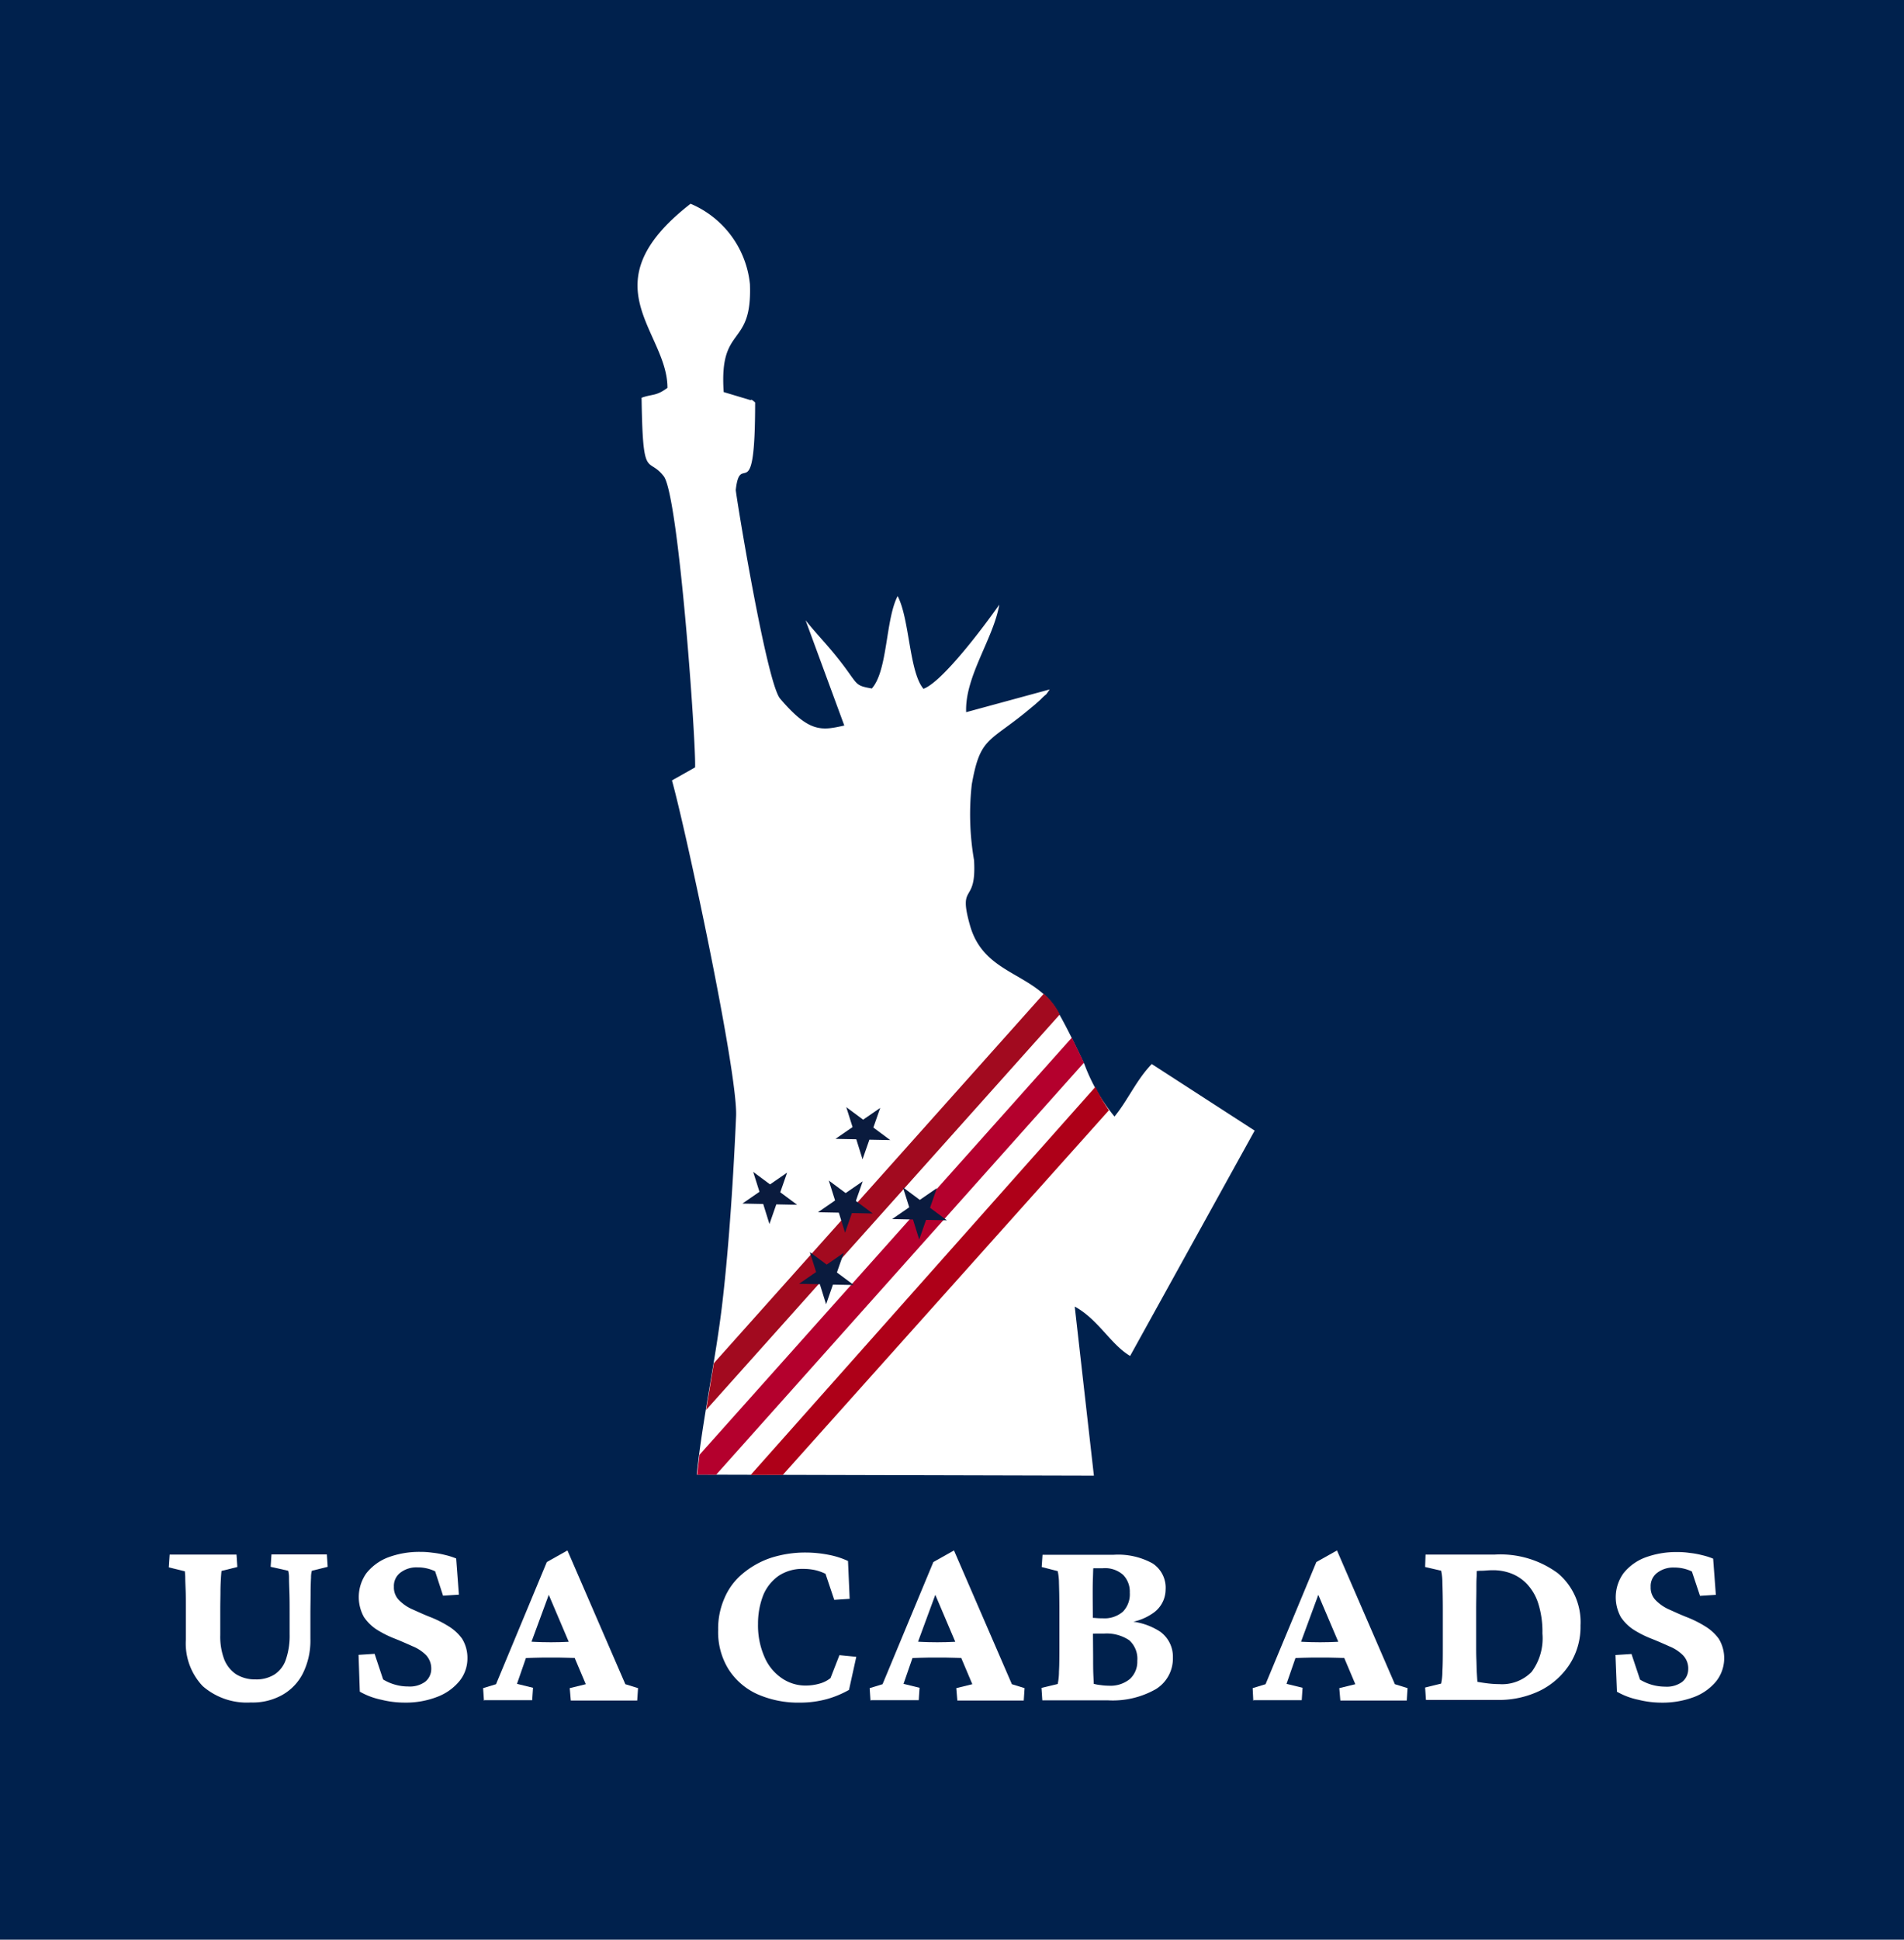 <svg id="logo" xmlns="http://www.w3.org/2000/svg" width="76" height="77.386" viewBox="0 0 76 77.386">
  <rect id="Rectangle_17702" data-name="Rectangle 17702" width="76" height="77.386" transform="translate(0 0)" fill="#00214d"/>
  <g id="Group_42" transform="translate(25.453 8.128)">
    <path id="Path_24" d="M-333.878,37.141c-.466.346-.59.239-1.039.4.05,3.357.241,2.309.881,3.126.6.742,1.3,10.681,1.255,11.621l-.923.52c.565,2.021,2.635,11.7,2.56,13.394-.1,2.293-.274,5.081-.54,7.374-.266,2.326-.79,4.635-1.031,6.928l15.853.041-.765-6.747c.948.52,1.43,1.509,2.211,1.971l4.971-8.99-4.107-2.656c-.615.635-.948,1.435-1.488,2.095a7.286,7.286,0,0,1-1.2-2.087c-.341-.709-.715-1.509-1.106-2.169-.914-1.509-2.893-1.386-3.458-3.357-.5-1.757.266-.792.158-2.615a10.718,10.718,0,0,1-.091-3.019c.324-1.831.648-1.674,2.095-2.837.083-.066.441-.363.449-.371.042-.041.191-.165.233-.214.274-.272.108-.049.333-.371l-3.334.907c-.058-1.419,1.089-2.928,1.322-4.289-.549.784-2.253,3.076-3.026,3.357-.574-.676-.549-2.78-1.031-3.7-.49.949-.391,2.977-1.031,3.687-.748-.132-.507-.148-1.38-1.237-.432-.544-.865-.981-1.264-1.485l1.546,4.2c-.914.206-1.4.289-2.561-1.072-.549-.643-1.779-8.207-1.771-8.33.183-1.617.773.866.773-3.489-.058-.041-.141-.14-.183-.091l-1.072-.322c-.191-2.738,1.147-1.716,1.047-4.305a3.909,3.909,0,0,0-2.369-3.208c-4.148,3.225-.923,5.064-.923,7.341" transform="translate(335.073 -29.8)" fill="#fff" fill-rule="evenodd"/>
    <path id="Path_25" d="M-302.2,428.6l14.116-15.778a2.7,2.7,0,0,0-.64-.825l-13.168,14.739Z" transform="translate(304.933 -380.477)" fill="#a20a1f"/>
    <path id="Path_26" d="M-305.743,450.636l14.681-16.438-.482-1-14.864,16.644-.091.792Z" transform="translate(308.875 -399.928)" fill="#b4002d"/>
    <path id="Path_27" d="M-279.52,472.481l13.019-14.549a6.971,6.971,0,0,1-.54-.932L-280.8,472.481Z" transform="translate(285.312 -421.765)" fill="#ae0018"/>
    <path id="Path_28" d="M-284.368,498.1l.673.5.682-.47-.274.784.673.5-.831-.017-.274.784-.249-.8-.831-.016.682-.47Z" transform="translate(288.979 -459.475)" fill="#0a1b3e"/>
    <path id="Path_29" d="M-248.068,502.3l.673.5.682-.47-.274.784.673.5-.831-.017-.274.784-.249-.8-.831-.016.682-.47Z" transform="translate(255.697 -463.329)" fill="#0a1b3e"/>
    <path id="Path_30" d="M-257.168,536.9l.673.5.682-.47-.274.784.673.5-.831-.016-.274.784-.249-.8-.831-.016.682-.47Z" transform="translate(264.04 -495.075)" fill="#0a1b3e"/>
    <path id="Path_31" d="M-239.668,466.8l.673.5.682-.47-.274.783.673.5-.831-.016-.274.784-.249-.8-.831-.016.682-.47Z" transform="translate(247.995 -430.757)" fill="#0a1b3e"/>
    <path id="Path_32" d="M-212.468,505.6l.673.5.682-.47-.274.784.673.5-.831-.016-.274.784-.249-.8-.831-.017.682-.47Z" transform="translate(223.057 -466.357)" fill="#0a1b3e"/>
  </g>
  <g id="Group_45" transform="translate(6.739 61.857)">
    <path id="Path_42" d="M-622.567,597.4h2.669l.033.495-.632.157c-.008.066-.017.165-.025.313s-.017.313-.017.511-.008.429-.008.7v1.031a2.574,2.574,0,0,0,.158.973,1.289,1.289,0,0,0,.474.594,1.432,1.432,0,0,0,.773.206,1.361,1.361,0,0,0,.765-.2,1.146,1.146,0,0,0,.449-.594,2.91,2.91,0,0,0,.15-1v-.833c0-.3,0-.577-.008-.817-.008-.256-.017-.454-.017-.619a1.016,1.016,0,0,0-.033-.272l-.7-.157.033-.495h2.211l.033.495-.632.157a.981.981,0,0,0-.033.272c-.008.157-.017.363-.017.619s-.008.52-.008.817v1.015a2.945,2.945,0,0,1-.291,1.353,2.047,2.047,0,0,1-.823.874,2.411,2.411,0,0,1-1.264.305,2.674,2.674,0,0,1-1.92-.652,2.472,2.472,0,0,1-.673-1.856v-1.2c0-.28,0-.52-.008-.742s-.017-.4-.017-.536c0-.083-.008-.157-.016-.247l-.64-.157Z" transform="translate(622.6 -597.235)" fill="#fff"/>
    <path id="Path_43" d="M-529.671,602.106a3.823,3.823,0,0,1-.923-.115,2.908,2.908,0,0,1-.856-.322l-.05-1.468.64-.041.341,1.023a1.873,1.873,0,0,0,.474.206,1.871,1.871,0,0,0,.524.074,1.046,1.046,0,0,0,.682-.19.653.653,0,0,0,.241-.5.786.786,0,0,0-.208-.561,1.615,1.615,0,0,0-.54-.355c-.224-.1-.449-.2-.7-.3a4.236,4.236,0,0,1-.7-.346,1.8,1.8,0,0,1-.54-.52,1.641,1.641,0,0,1,.1-1.748,2.025,2.025,0,0,1,.856-.627,3.564,3.564,0,0,1,1.289-.223,3.285,3.285,0,0,1,.49.033,3.435,3.435,0,0,1,.507.091,2.766,2.766,0,0,1,.441.14l.108,1.443-.632.041-.316-.973a1.606,1.606,0,0,0-.706-.157,1.053,1.053,0,0,0-.674.206.662.662,0,0,0-.266.569.712.712,0,0,0,.216.544,1.724,1.724,0,0,0,.54.363c.225.1.449.206.707.305a4.352,4.352,0,0,1,.707.355,1.87,1.87,0,0,1,.549.5,1.448,1.448,0,0,1,.216.784,1.434,1.434,0,0,1-.316.907,2.108,2.108,0,0,1-.873.627A3.474,3.474,0,0,1-529.671,602.106Z" transform="translate(539.073 -596.036)" fill="#fff"/>
    <path id="Path_44" d="M-471.667,601.388l-.033-.495.515-.157,2.028-4.874.823-.462,2.311,5.336.507.157-.033.495H-468.2l-.042-.495.64-.157-.54-1.278-.108-.338-1-2.351.291.074-.823,2.235-.1.3-.466,1.344.64.157-.033.495h-1.912v.016Zm1.563-1.691v-.676c.125.008.274.016.441.025s.391.017.673.017c.266,0,.482-.008.665-.017l.449-.025v.668c-.125,0-.283,0-.457-.008s-.4-.008-.657-.008c-.274,0-.49,0-.673.008-.166.008-.316.008-.441.016Z" transform="translate(484.245 -595.4)" fill="#fff"/>
    <path id="Path_45" d="M-355.647,602.382a4.033,4.033,0,0,1-1.7-.338,2.668,2.668,0,0,1-1.147-.99,2.81,2.81,0,0,1-.416-1.567,3.019,3.019,0,0,1,.258-1.287,2.563,2.563,0,0,1,.732-.973,3.463,3.463,0,0,1,1.106-.618,4.5,4.5,0,0,1,1.4-.215,4.841,4.841,0,0,1,.914.091,3.243,3.243,0,0,1,.773.247l.066,1.509-.615.041-.349-1.039a1.929,1.929,0,0,0-.416-.148,2.235,2.235,0,0,0-.466-.049,1.714,1.714,0,0,0-.981.272,1.776,1.776,0,0,0-.615.759,3.106,3.106,0,0,0-.216,1.163,3.12,3.12,0,0,0,.258,1.32,1.938,1.938,0,0,0,.682.841,1.666,1.666,0,0,0,.964.3,2.036,2.036,0,0,0,.54-.074,1.205,1.205,0,0,0,.449-.223l.357-.916.673.066-.291,1.32a3.943,3.943,0,0,1-.84.355A4.046,4.046,0,0,1-355.647,602.382Z" transform="translate(380.837 -596.311)" fill="#fff"/>
    <path id="Path_46" d="M-286.067,601.388l-.033-.495.515-.157,2.028-4.874.823-.462,2.311,5.336.507.157-.033.495H-282.6l-.042-.495.64-.157-.54-1.278-.108-.338-1-2.351.291.074-.823,2.235-.1.3-.466,1.344.64.157-.033.495h-1.912v.016Zm1.555-1.691v-.676c.125.008.274.016.441.025s.391.017.673.017c.266,0,.482-.008.665-.017l.449-.025v.668c-.125,0-.283,0-.457-.008s-.4-.008-.657-.008c-.274,0-.49,0-.673.008-.158.008-.308.008-.441.016Z" transform="translate(314.074 -595.4)" fill="#fff"/>
    <path id="Path_47" d="M-202.952,602.594a2.436,2.436,0,0,0,.05-.495c.017-.289.017-.635.017-1.031v-1.452c0-.4-.008-.759-.017-1.047a2.338,2.338,0,0,0-.05-.478l-.64-.165.033-.487h2.835a2.849,2.849,0,0,1,1.563.346,1.161,1.161,0,0,1,.515,1.047,1.145,1.145,0,0,1-.474.915,2.194,2.194,0,0,1-1.255.413l.058-.074a2.6,2.6,0,0,1,1.455.421,1.227,1.227,0,0,1,.507,1.039,1.43,1.43,0,0,1-.682,1.254,3.477,3.477,0,0,1-1.92.445h-2.61l-.033-.495Zm1.413-1.1c0,.264,0,.495.008.693s.017.33.017.4a1.6,1.6,0,0,0,.274.05,2.148,2.148,0,0,0,.324.025,1.221,1.221,0,0,0,.84-.264.932.932,0,0,0,.3-.726.99.99,0,0,0-.324-.825,1.61,1.61,0,0,0-1.006-.264h-.308c-.083,0-.183.008-.266.016v-.651c.1.008.191.008.266.016a2.358,2.358,0,0,0,.249.008,1.119,1.119,0,0,0,.815-.264.993.993,0,0,0,.274-.759.95.95,0,0,0-.266-.709,1.085,1.085,0,0,0-.815-.264h-.374c-.008.049-.008.2-.017.412s-.008.487-.008.784Z" transform="translate(238.433 -597.266)" fill="#fff"/>
    <path id="Path_48" d="M-102.175,601.388l-.025-.495.515-.157,2.028-4.874.823-.462,2.311,5.336.507.157-.033.495H-98.7l-.042-.495.64-.157-.54-1.278-.108-.338-1-2.351.291.074-.823,2.235-.1.3-.466,1.344.64.157-.033.495h-1.92v.016Zm1.555-1.691v-.676c.125.008.274.016.441.025s.391.017.673.017c.266,0,.482-.008.665-.017l.449-.025v.668c-.125,0-.283,0-.457-.008s-.4-.008-.657-.008c-.274,0-.49,0-.673.008-.166.008-.308.008-.441.016Z" transform="translate(145.462 -595.4)" fill="#fff"/>
    <path id="Path_49" d="M-19.383,597.4h2.76a3.863,3.863,0,0,1,2.519.742,2.54,2.54,0,0,1,.906,2.087,2.76,2.76,0,0,1-.424,1.534,3,3,0,0,1-1.172,1.056,3.759,3.759,0,0,1-1.713.38h-2.86l-.033-.495.64-.157a2.438,2.438,0,0,0,.05-.495c.017-.289.017-.627.017-1.023v-1.452c0-.4-.008-.759-.017-1.047a2.36,2.36,0,0,0-.05-.487l-.64-.148Zm2.045.66c0,.049,0,.132-.008.264s-.008.3-.008.5-.008.454-.008.759v1.451c0,.165,0,.355.008.544s.008.363.017.52.017.289.025.379c.141.025.3.049.449.066a3.767,3.767,0,0,0,.424.025,1.648,1.648,0,0,0,1.289-.487,2.245,2.245,0,0,0,.432-1.534,3.725,3.725,0,0,0-.158-1.171,2.037,2.037,0,0,0-.441-.783,1.7,1.7,0,0,0-.64-.437,2.018,2.018,0,0,0-.765-.132c-.1,0-.208.008-.308.016s-.208,0-.308.017Z" transform="translate(69.546 -597.235)" fill="#fff"/>
    <path id="Path_50" d="M73.837,602.2a3.825,3.825,0,0,1-.923-.115,2.9,2.9,0,0,1-.856-.322L72,600.3l.64-.041.341,1.023a1.945,1.945,0,0,0,1,.28,1.045,1.045,0,0,0,.682-.19.652.652,0,0,0,.241-.5.753.753,0,0,0-.208-.561,1.615,1.615,0,0,0-.54-.355c-.224-.1-.449-.2-.7-.3a4.215,4.215,0,0,1-.7-.346,1.8,1.8,0,0,1-.54-.52,1.641,1.641,0,0,1,.1-1.748,2.026,2.026,0,0,1,.856-.627,3.557,3.557,0,0,1,1.289-.223,3.247,3.247,0,0,1,.49.033,3.434,3.434,0,0,1,.507.091,2.732,2.732,0,0,1,.441.14l.108,1.443-.632.041-.324-.973a1.607,1.607,0,0,0-.707-.157,1.051,1.051,0,0,0-.673.206.661.661,0,0,0-.266.569.712.712,0,0,0,.216.544,1.719,1.719,0,0,0,.54.363c.224.1.449.206.707.305a4.365,4.365,0,0,1,.707.355,1.872,1.872,0,0,1,.549.5,1.491,1.491,0,0,1-.1,1.691,2.11,2.11,0,0,1-.873.627A3.576,3.576,0,0,1,73.837,602.2Z" transform="translate(-14.256 -596.128)" fill="#fff"/>
  </g>
</svg>
